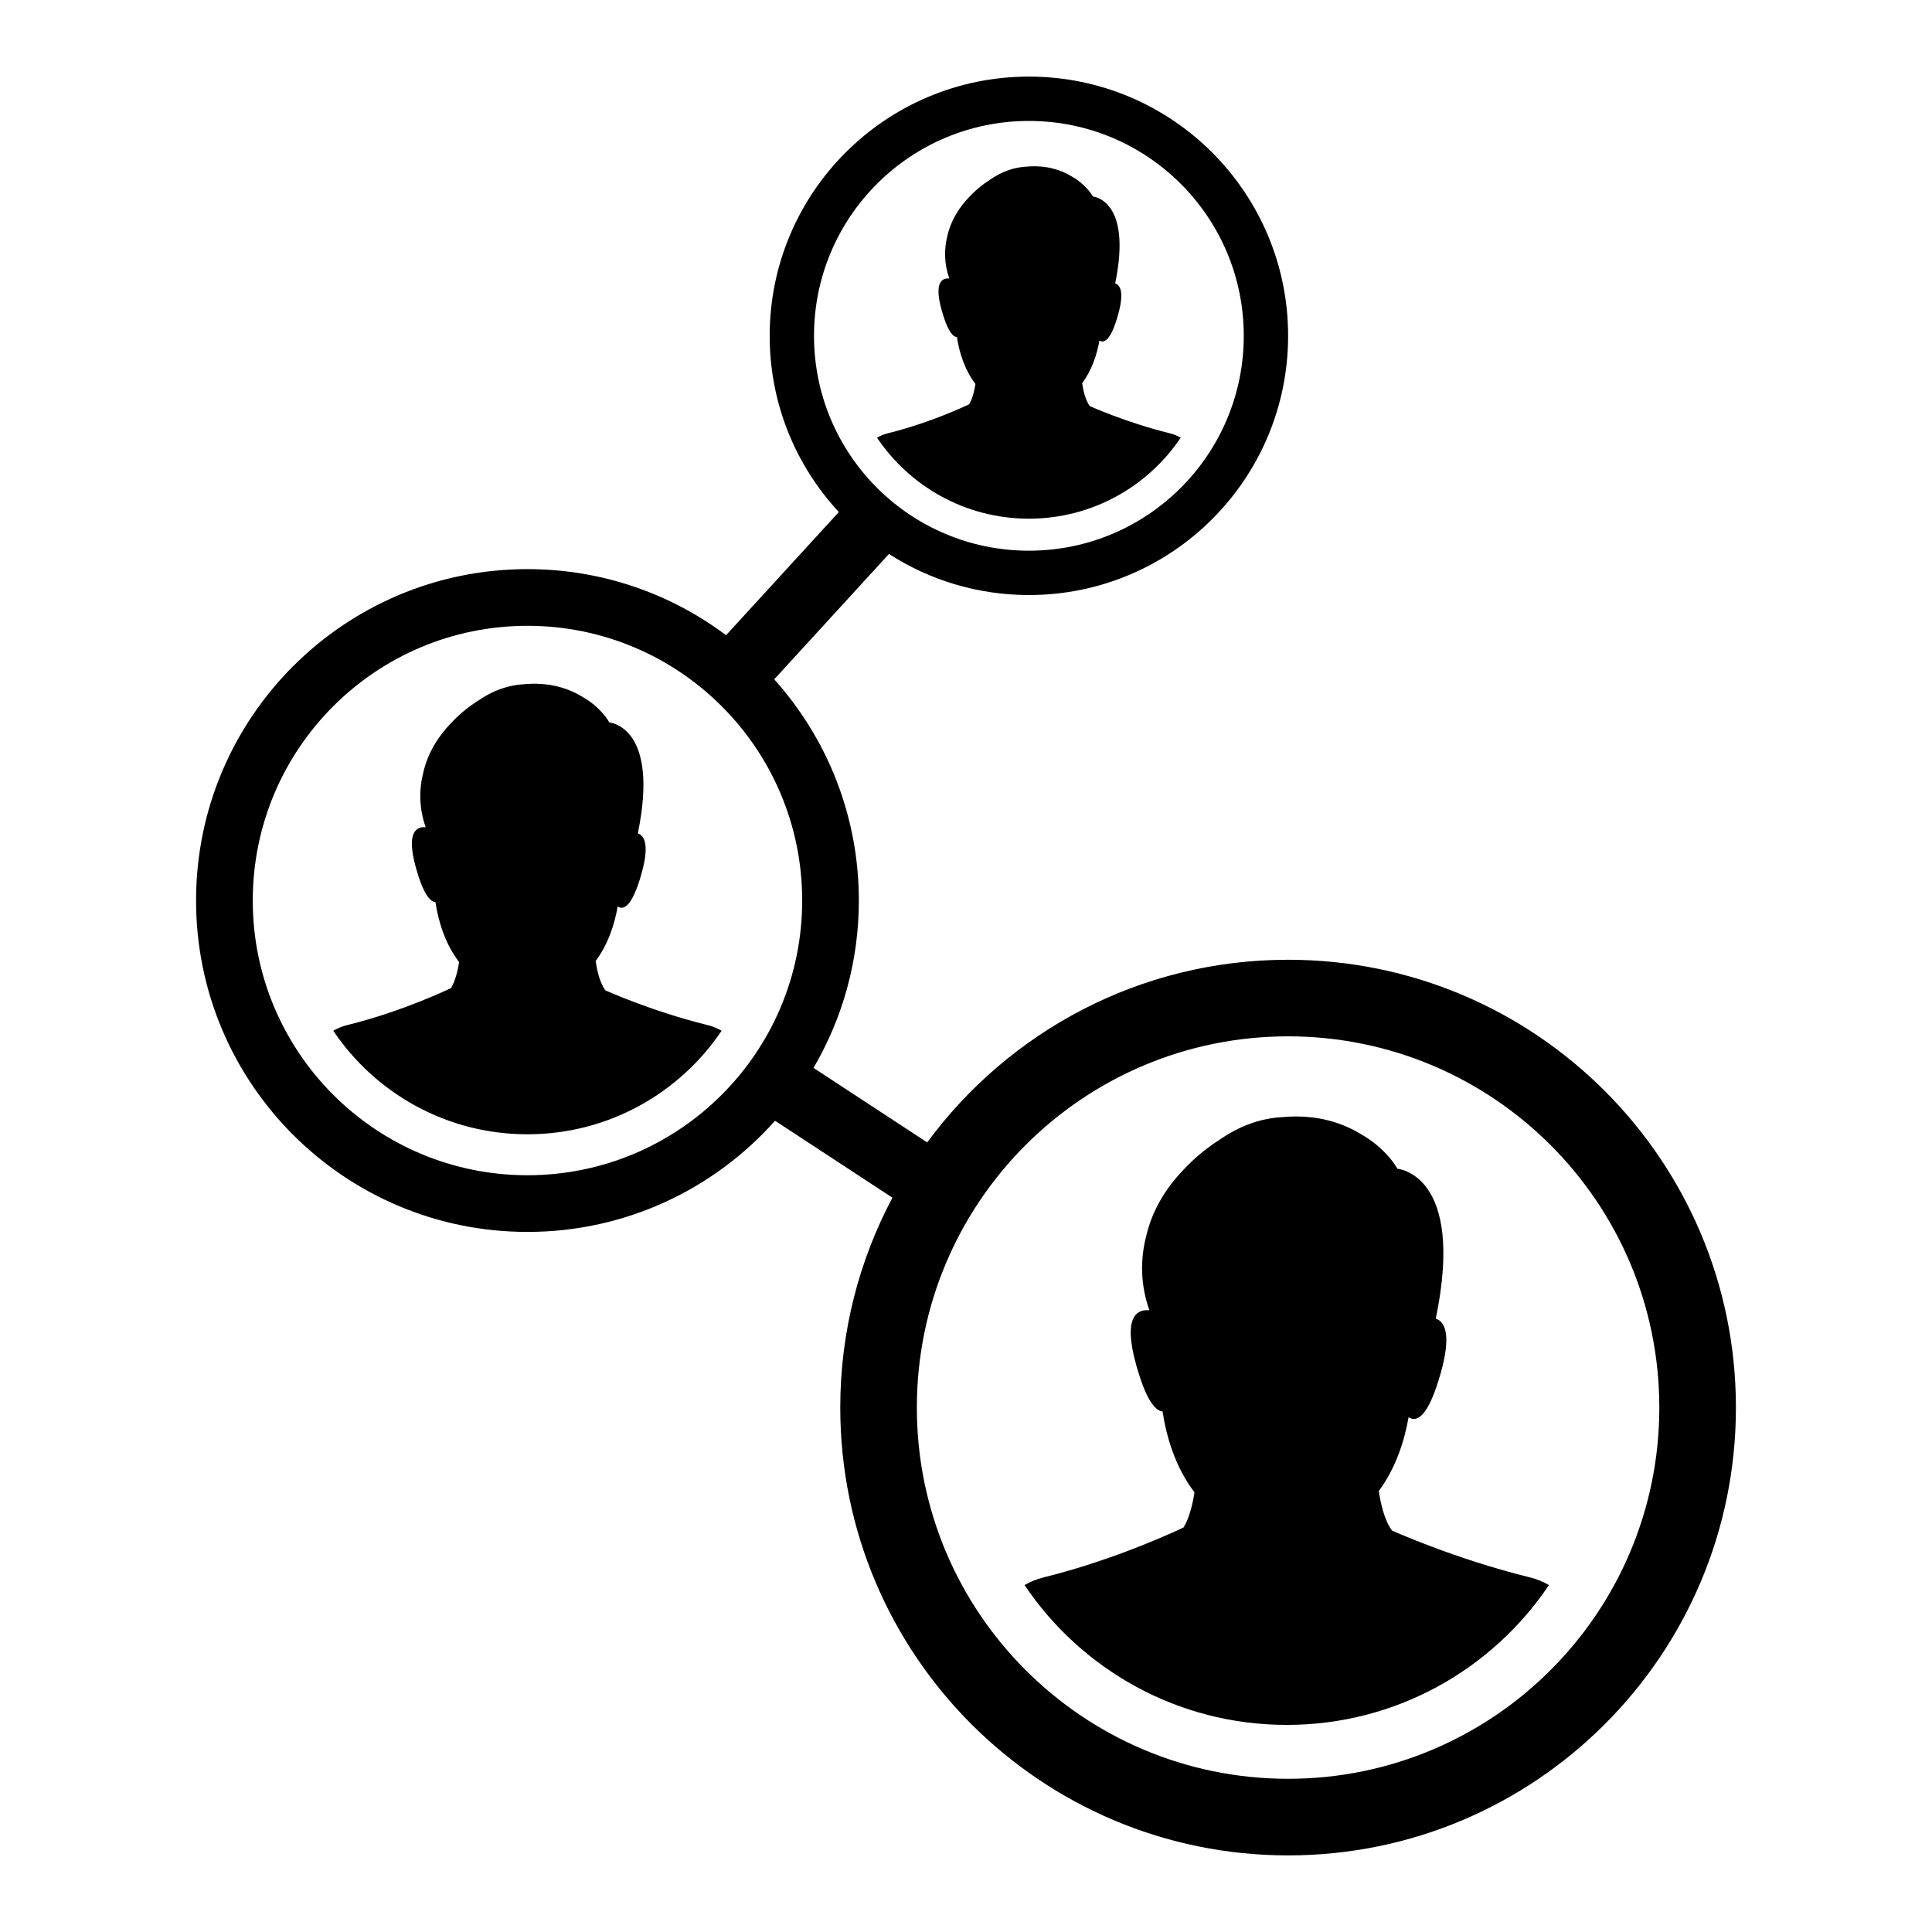 <svg xmlns="http://www.w3.org/2000/svg" xmlns:xlink="http://www.w3.org/1999/xlink" version="1.1" x="0px" y="0px" viewBox="0 0 100 100" enable-background="new 0 0 100 100" xml:space="preserve"><path d="M45.394,22.654c0.169-0.099,0.361-0.179,0.581-0.233c2.246-0.553,4.172-1.488,4.186-1.494  c0.184-0.303,0.28-0.74,0.328-1.052c-0.573-0.751-0.839-1.653-0.958-2.426c-0.211-0.017-0.49-0.317-0.789-1.387  c-0.41-1.464,0.025-1.681,0.394-1.646c-0.271-0.769-0.276-1.526-0.095-2.226c0.191-0.824,0.631-1.484,1.125-1.995  c0.312-0.336,0.666-0.63,1.041-0.87c0.305-0.214,0.643-0.398,1.011-0.524l0,0l0,0c0.288-0.098,0.595-0.162,0.919-0.177  c1.003-0.088,1.763,0.166,2.308,0.493c0.815,0.455,1.124,1.056,1.124,1.056s2.05,0.146,1.153,4.492h0  c0.276,0.097,0.47,0.479,0.151,1.622c-0.393,1.406-0.751,1.483-0.966,1.335c-0.126,0.719-0.385,1.525-0.894,2.213  c0.051,0.346,0.163,0.874,0.397,1.186c0,0,1.87,0.846,4.123,1.401c0.22,0.054,0.412,0.134,0.581,0.233  c-1.699,2.528-4.586,4.192-7.861,4.192C49.98,26.846,47.093,25.183,45.394,22.654z M31.337,51.262  c-0.299-0.399-0.442-1.074-0.507-1.516c0.651-0.879,0.981-1.91,1.142-2.829c0.275,0.189,0.732,0.09,1.235-1.707  c0.409-1.46,0.16-1.95-0.193-2.073h0c1.147-5.556-1.474-5.743-1.474-5.743s-0.395-0.769-1.437-1.351  c-0.698-0.418-1.669-0.743-2.951-0.631c-0.415,0.02-0.807,0.101-1.175,0.227h0l-0.001,0c-0.471,0.161-0.903,0.396-1.293,0.67  c-0.479,0.307-0.932,0.683-1.331,1.112c-0.632,0.653-1.195,1.497-1.439,2.551c-0.232,0.895-0.225,1.862,0.121,2.846  c-0.471-0.045-1.027,0.232-0.504,2.104c0.383,1.368,0.739,1.752,1.009,1.774c0.151,0.989,0.492,2.142,1.224,3.102  c-0.062,0.399-0.185,0.957-0.419,1.345c-0.017,0.008-2.48,1.203-5.351,1.91c-0.282,0.069-0.527,0.171-0.743,0.298  c2.172,3.232,5.863,5.359,10.05,5.359c4.187,0,7.877-2.127,10.05-5.359c-0.215-0.127-0.461-0.229-0.743-0.298  C33.727,52.344,31.337,51.262,31.337,51.262z M89.851,72.856c0,12.802-10.378,23.179-23.179,23.179S43.492,85.657,43.492,72.856  c0-3.926,0.978-7.624,2.7-10.864l-6.075-3.982c-3.142,3.53-7.719,5.754-12.816,5.754c-9.473,0-17.153-7.68-17.153-17.153  c0-9.473,7.68-17.153,17.153-17.153c3.856,0,7.415,1.273,10.28,3.421l5.837-6.376c-2.221-2.394-3.58-5.598-3.58-9.121  c0-7.41,6.007-13.417,13.417-13.417c7.41,0,13.417,6.007,13.417,13.417s-6.007,13.417-13.417,13.417  c-2.668,0-5.153-0.782-7.242-2.125l-5.94,6.488c2.724,3.036,4.381,7.049,4.381,11.449c0,3.16-0.856,6.12-2.347,8.663l5.885,3.857  c4.22-5.733,11.014-9.454,18.679-9.454C79.473,49.676,89.851,60.054,89.851,72.856z M42.133,17.382  c0,6.142,4.979,11.122,11.122,11.122c6.142,0,11.122-4.979,11.122-11.122S59.397,6.26,53.255,6.26  C47.113,6.26,42.133,11.239,42.133,17.382z M41.521,46.611c0-7.853-6.366-14.219-14.219-14.219s-14.219,6.366-14.219,14.219  S19.449,60.83,27.302,60.83S41.521,54.464,41.521,46.611z M85.886,72.856c0-10.612-8.603-19.215-19.215-19.215  c-10.612,0-19.215,8.603-19.215,19.215S56.06,92.07,66.672,92.07C77.284,92.07,85.886,83.468,85.886,72.856z M72.051,79.221  c-0.404-0.539-0.597-1.45-0.685-2.047c0.879-1.187,1.324-2.579,1.543-3.82c0.372,0.256,0.989,0.122,1.668-2.305  c0.552-1.972,0.216-2.633-0.26-2.799h0c1.549-7.503-1.99-7.755-1.99-7.755s-0.534-1.039-1.94-1.824  c-0.942-0.564-2.254-1.003-3.985-0.851c-0.561,0.027-1.09,0.136-1.587,0.306h0l-0.001,0c-0.636,0.218-1.219,0.535-1.746,0.905  c-0.647,0.415-1.258,0.922-1.797,1.502c-0.853,0.882-1.613,2.021-1.943,3.444c-0.313,1.209-0.304,2.515,0.164,3.843  c-0.636-0.061-1.387,0.313-0.68,2.841c0.517,1.847,0.998,2.366,1.362,2.395c0.204,1.336,0.664,2.892,1.653,4.189  c-0.083,0.538-0.249,1.293-0.566,1.816c-0.023,0.011-3.349,1.624-7.227,2.58c-0.38,0.094-0.712,0.231-1.003,0.403  c2.934,4.365,7.917,7.237,13.571,7.237c5.654,0,10.638-2.872,13.571-7.237c-0.291-0.171-0.623-0.309-1.003-0.403  C75.279,80.682,72.051,79.221,72.051,79.221z"></path></svg>